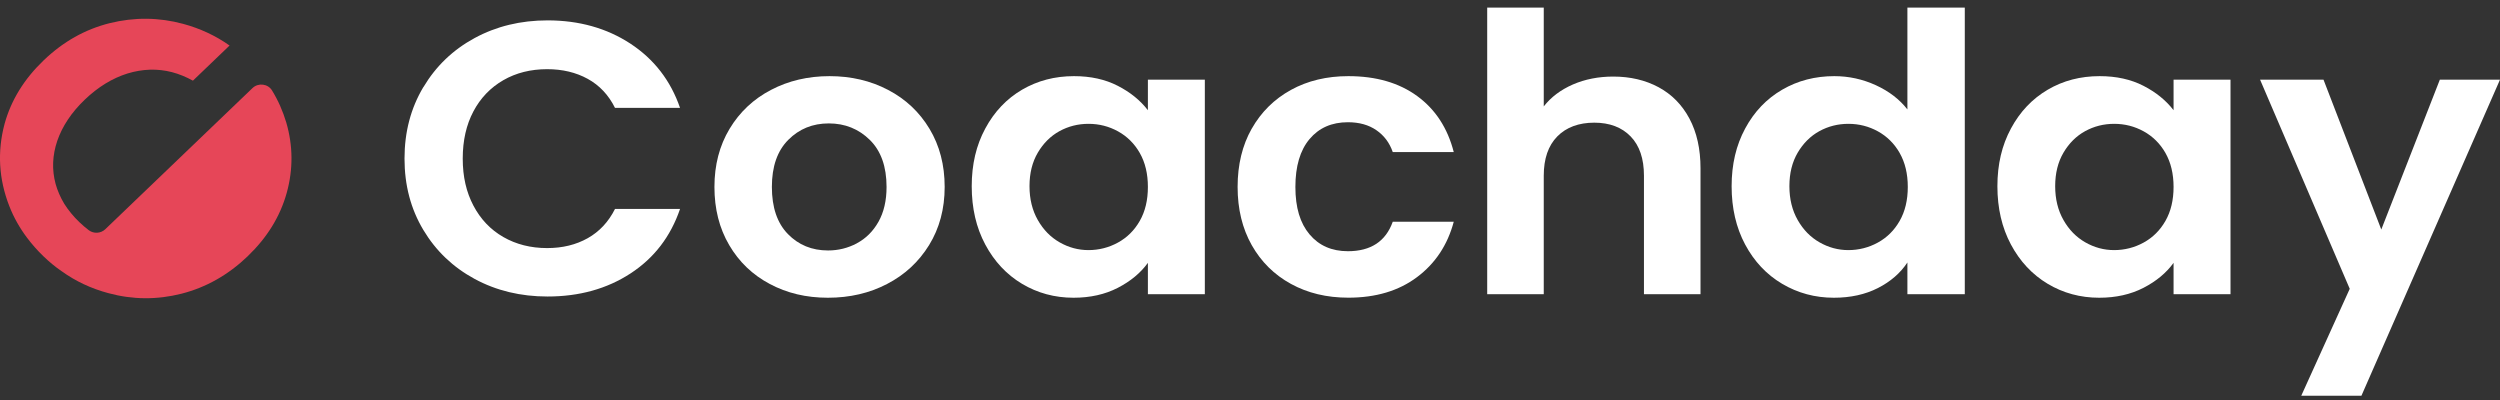 <svg width="225" height="36" viewBox="0 0 225 36" fill="none" xmlns="http://www.w3.org/2000/svg">
<rect x="0" y="0" width="225" height="36" fill="#333333" stroke="none"/>
<g clip-path="url(#clip0_119_2783)">
<path d="M22.303 23.054C20.541 24.743 18.55 25.867 16.34 26.432C14.134 26.992 11.928 26.977 9.737 26.379C8.21 25.968 6.812 25.317 5.54 24.403C4.971 24.016 4.437 23.571 3.923 23.078C3.364 22.542 2.875 21.982 2.431 21.394C1.772 20.518 1.233 19.561 0.839 18.552C-0.114 16.116 -0.254 13.643 0.41 11.154C0.993 9.025 2.166 7.121 3.928 5.432C5.69 3.743 7.661 2.638 9.877 2.083C12.098 1.537 14.308 1.556 16.494 2.15C18.006 2.561 19.394 3.202 20.661 4.097L17.363 7.26C16.764 6.93 16.135 6.666 15.481 6.494C14.169 6.154 12.831 6.202 11.474 6.614C10.116 7.04 8.824 7.824 7.626 8.973C6.428 10.121 5.61 11.36 5.156 12.671C4.711 13.987 4.662 15.269 5.001 16.542C5.176 17.174 5.445 17.776 5.789 18.351C6.159 18.93 6.603 19.475 7.142 19.992C7.416 20.255 7.701 20.499 7.99 20.719C8.434 21.054 9.073 21.016 9.472 20.633L13.116 17.14L22.727 7.925C23.241 7.432 24.11 7.532 24.479 8.135C25.038 9.044 25.462 10.011 25.767 11.035C26.375 13.121 26.39 15.236 25.807 17.351C25.218 19.47 24.06 21.365 22.303 23.049V23.054Z" fill="#E64658"/>
<path d="M38.103 7.848C39.231 5.954 40.768 4.48 42.719 3.423C44.671 2.365 46.856 1.834 49.282 1.834C52.117 1.834 54.602 2.533 56.733 3.925C58.864 5.322 60.356 7.25 61.204 9.71H55.35C54.772 8.547 53.948 7.676 52.895 7.097C51.842 6.518 50.624 6.226 49.242 6.226C47.765 6.226 46.447 6.556 45.3 7.217C44.147 7.882 43.248 8.815 42.609 10.021C41.966 11.231 41.646 12.647 41.646 14.274C41.646 15.901 41.966 17.289 42.609 18.509C43.253 19.729 44.147 20.671 45.3 21.332C46.447 21.992 47.765 22.327 49.242 22.327C50.624 22.327 51.842 22.03 52.895 21.437C53.948 20.844 54.767 19.968 55.35 18.805H61.204C60.356 21.293 58.869 23.226 56.748 24.609C54.627 25.992 52.136 26.686 49.277 26.686C46.852 26.686 44.666 26.159 42.714 25.102C40.763 24.045 39.226 22.576 38.098 20.691C36.97 18.805 36.406 16.671 36.406 14.274C36.406 11.877 36.97 9.738 38.098 7.844L38.103 7.848Z" fill="white"/>
<path d="M69.279 25.556C67.727 24.733 66.51 23.566 65.626 22.054C64.738 20.542 64.299 18.8 64.299 16.824C64.299 14.848 64.753 13.107 65.661 11.595C66.57 10.083 67.812 8.915 69.389 8.092C70.966 7.265 72.723 6.853 74.659 6.853C76.596 6.853 78.357 7.265 79.929 8.092C81.506 8.915 82.749 10.083 83.657 11.595C84.566 13.107 85.02 14.848 85.02 16.824C85.02 18.8 84.551 20.542 83.622 22.054C82.689 23.566 81.427 24.733 79.84 25.556C78.252 26.384 76.476 26.796 74.514 26.796C72.553 26.796 70.832 26.384 69.279 25.556ZM77.115 21.896C77.928 21.465 78.577 20.82 79.061 19.963C79.545 19.102 79.79 18.059 79.79 16.824C79.79 14.987 79.285 13.575 78.282 12.59C77.279 11.604 76.047 11.107 74.594 11.107C73.142 11.107 71.924 11.6 70.941 12.59C69.958 13.58 69.469 14.987 69.469 16.824C69.469 18.662 69.948 20.073 70.906 21.059C71.865 22.044 73.072 22.542 74.525 22.542C75.448 22.542 76.311 22.327 77.125 21.896H77.115Z" fill="white"/>
<path d="M88.678 11.561C89.491 10.049 90.594 8.891 91.987 8.073C93.379 7.26 94.936 6.853 96.658 6.853C98.16 6.853 99.477 7.145 100.6 7.724C101.728 8.303 102.631 9.035 103.31 9.92V7.169H108.435V26.48H103.31V23.657C102.656 24.561 101.753 25.312 100.6 25.906C99.447 26.499 98.12 26.796 96.618 26.796C94.921 26.796 93.374 26.375 91.981 25.542C90.589 24.709 89.486 23.528 88.673 22.006C87.859 20.485 87.455 18.733 87.455 16.762C87.455 14.791 87.859 13.078 88.673 11.571L88.678 11.561ZM102.586 13.777C102.102 12.93 101.449 12.279 100.625 11.824C99.802 11.37 98.918 11.145 97.97 11.145C97.022 11.145 96.154 11.365 95.35 11.805C94.552 12.245 93.903 12.891 93.404 13.738C92.905 14.585 92.655 15.59 92.655 16.753C92.655 17.915 92.905 18.93 93.404 19.805C93.898 20.676 94.552 21.346 95.365 21.81C96.179 22.274 97.042 22.509 97.965 22.509C98.888 22.509 99.797 22.284 100.62 21.829C101.444 21.375 102.097 20.729 102.582 19.877C103.066 19.03 103.31 18.011 103.31 16.824C103.31 15.638 103.066 14.623 102.582 13.772L102.586 13.777Z" fill="white"/>
<path d="M112.657 11.58C113.506 10.083 114.684 8.92 116.186 8.092C117.688 7.265 119.41 6.853 121.351 6.853C123.846 6.853 125.912 7.451 127.549 8.647C129.186 9.843 130.284 11.523 130.838 13.686H125.348C125.059 12.848 124.565 12.193 123.876 11.719C123.187 11.241 122.329 11.001 121.311 11.001C119.859 11.001 118.706 11.508 117.858 12.518C117.009 13.528 116.585 14.963 116.585 16.824C116.585 18.686 117.009 20.083 117.858 21.092C118.706 22.102 119.859 22.609 121.311 22.609C123.372 22.609 124.715 21.724 125.348 19.958H130.838C130.279 22.049 129.176 23.714 127.529 24.944C125.882 26.178 123.821 26.791 121.351 26.791C119.41 26.791 117.693 26.379 116.186 25.552C114.684 24.729 113.506 23.566 112.657 22.064C111.809 20.561 111.385 18.815 111.385 16.82C111.385 14.824 111.809 13.073 112.657 11.575V11.58Z" fill="white"/>
<path d="M149.269 7.848C150.456 8.489 151.385 9.427 152.048 10.671C152.712 11.915 153.046 13.408 153.046 15.15V26.48H147.956V15.815C147.956 14.284 147.557 13.102 146.758 12.279C145.96 11.456 144.867 11.04 143.484 11.04C142.102 11.04 140.969 11.451 140.156 12.279C139.342 13.107 138.938 14.284 138.938 15.815V26.48H133.848V0.686H138.938V9.576C139.592 8.738 140.465 8.083 141.558 7.604C142.651 7.131 143.859 6.891 145.196 6.891C146.723 6.891 148.081 7.212 149.269 7.848Z" fill="white"/>
<path d="M157.068 11.561C157.882 10.049 158.99 8.891 160.397 8.073C161.804 7.255 163.366 6.853 165.088 6.853C166.396 6.853 167.643 7.126 168.831 7.671C170.019 8.217 170.962 8.944 171.666 9.848V0.686H176.831V26.48H171.666V23.623C171.037 24.576 170.149 25.346 169.011 25.925C167.873 26.504 166.55 26.796 165.048 26.796C163.352 26.796 161.799 26.375 160.392 25.542C158.985 24.709 157.877 23.528 157.063 22.006C156.25 20.485 155.846 18.733 155.846 16.762C155.846 14.791 156.25 13.078 157.063 11.571L157.068 11.561ZM170.977 13.777C170.493 12.93 169.839 12.279 169.016 11.824C168.192 11.37 167.309 11.145 166.361 11.145C165.413 11.145 164.544 11.365 163.741 11.805C162.942 12.245 162.294 12.891 161.794 13.738C161.295 14.585 161.046 15.59 161.046 16.753C161.046 17.915 161.295 18.93 161.794 19.805C162.289 20.676 162.942 21.346 163.756 21.81C164.569 22.274 165.433 22.509 166.356 22.509C167.279 22.509 168.187 22.284 169.011 21.829C169.834 21.375 170.488 20.729 170.972 19.877C171.456 19.03 171.701 18.011 171.701 16.824C171.701 15.638 171.456 14.623 170.972 13.772L170.977 13.777Z" fill="white"/>
<path d="M180.988 11.561C181.802 10.049 182.905 8.891 184.297 8.073C185.689 7.255 187.246 6.853 188.968 6.853C190.47 6.853 191.788 7.145 192.911 7.724C194.039 8.303 194.942 9.035 195.621 9.92V7.169H200.746V26.48H195.621V23.657C194.967 24.561 194.064 25.312 192.911 25.906C191.758 26.499 190.43 26.796 188.928 26.796C187.232 26.796 185.684 26.375 184.292 25.542C182.9 24.709 181.797 23.528 180.983 22.006C180.17 20.485 179.766 18.733 179.766 16.762C179.766 14.791 180.17 13.078 180.983 11.571L180.988 11.561ZM194.897 13.777C194.413 12.93 193.759 12.279 192.936 11.824C192.112 11.37 191.229 11.145 190.281 11.145C189.333 11.145 188.464 11.365 187.661 11.805C186.862 12.245 186.213 12.891 185.714 13.738C185.215 14.585 184.966 15.59 184.966 16.753C184.966 17.915 185.215 18.93 185.714 19.805C186.208 20.676 186.862 21.346 187.676 21.81C188.489 22.274 189.353 22.509 190.276 22.509C191.199 22.509 192.107 22.284 192.931 21.829C193.754 21.375 194.408 20.729 194.892 19.877C195.376 19.03 195.621 18.011 195.621 16.824C195.621 15.638 195.376 14.623 194.892 13.772L194.897 13.777Z" fill="white"/>
<path d="M225 7.169L212.529 35.614H207.114L211.476 25.992L203.406 7.169H209.115L214.316 20.657L219.586 7.169H225.005H225Z" fill="white"/>
</g>
<defs>
<clipPath id="clip0_119_2783">
<rect width="225" height="34.928" fill="white" transform="translate(0 0.686)"/>
</clipPath>
</defs>
</svg>
